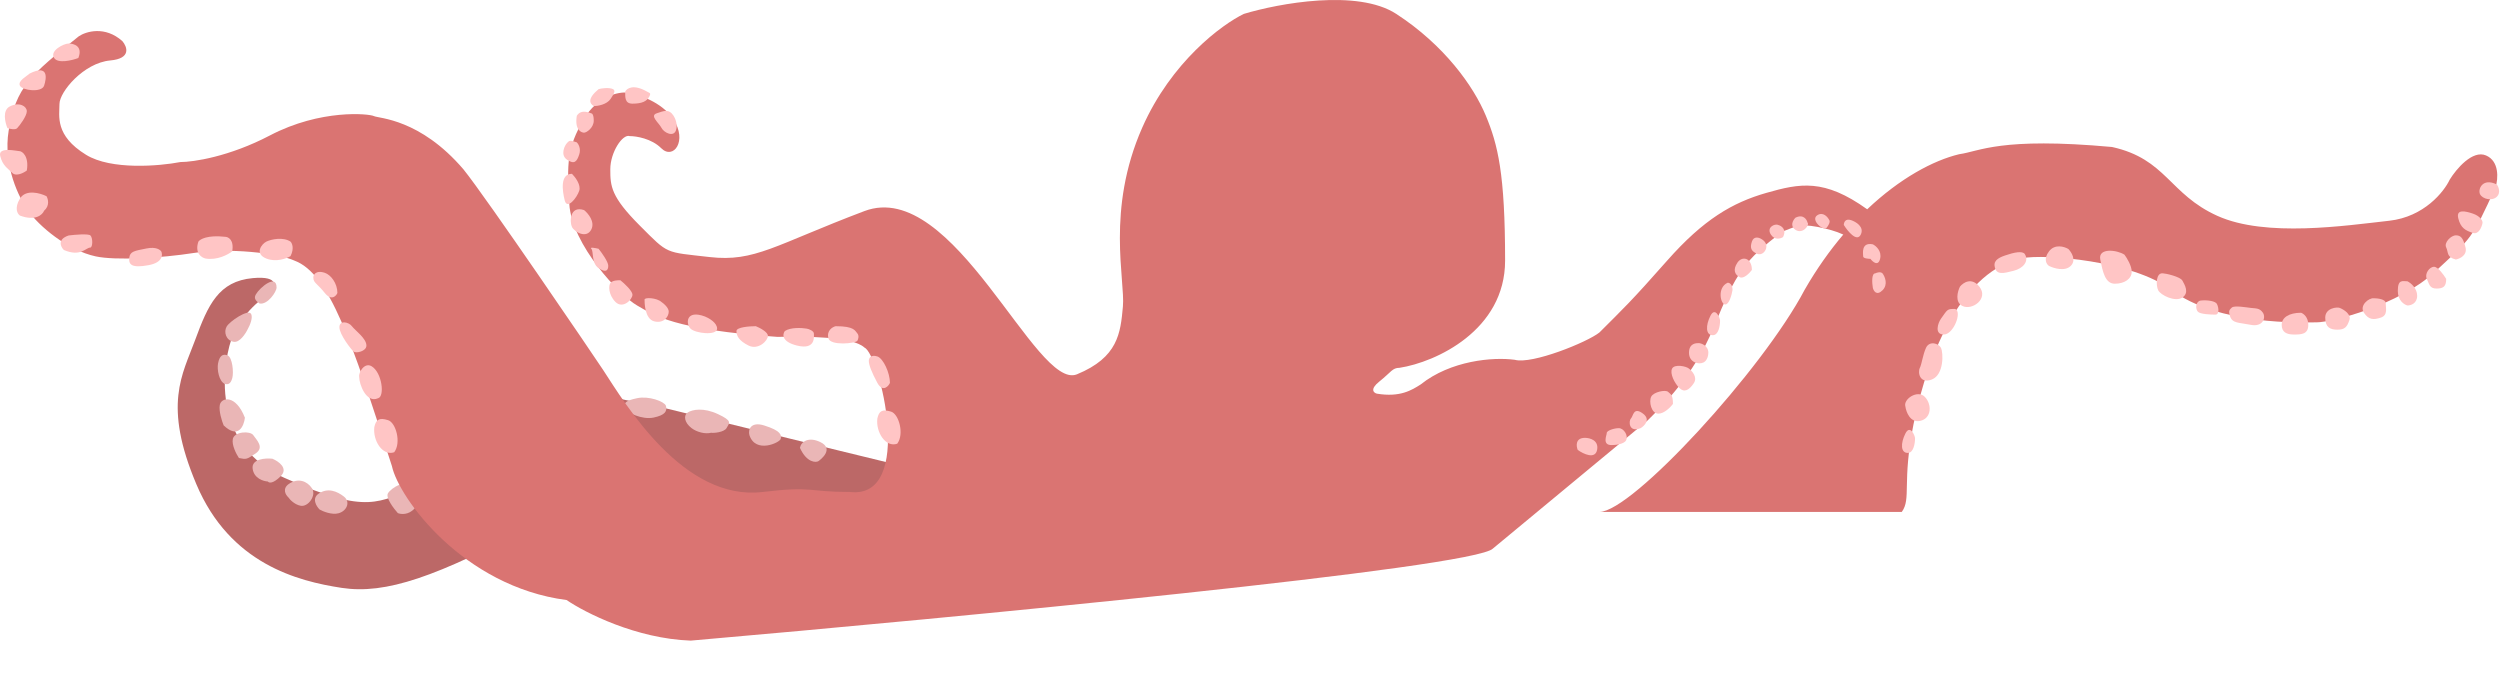<svg width="1715" height="463" viewBox="0 0 1715 463" fill="none" xmlns="http://www.w3.org/2000/svg">
<path d="M374.27 271.102C397.702 262.188 424.834 275.675 438.384 275.644L639.598 324.723L591.071 375.439L464.646 362.094C444.321 362.141 415.129 359.082 400.002 353.384C387.9 348.826 373.427 355.357 367.703 359.192C299.515 395.832 264.623 407.901 234.384 403.28C204.146 398.66 157.735 386.781 134.677 332.112C111.618 277.443 125.122 257.086 133.926 233.092C142.73 209.098 149.989 192.925 173.436 190.786C192.194 189.075 188.912 197.004 184.926 201.182C169.94 211.224 162.394 223.819 160.494 228.862C156.857 233.561 136.689 301.359 195.121 327.803C253.553 354.247 259.781 343.288 285.82 334.889C311.859 326.49 350.839 280.016 374.27 271.102Z" fill="#BC6867"/>
<path d="M474.316 293.624C478.075 296.534 483.995 297.914 487.814 296.863C489.552 297.206 496.787 296.546 498.448 293.624C500.524 289.971 502.471 288.76 492.558 284.093C482.645 279.425 474.884 280.906 471.761 282.998C468.639 285.09 469.617 289.987 474.316 293.624Z" fill="#EAB6B6"/>
<path d="M448.399 286.444C440.482 288.13 429.931 283.04 428.708 280.089C427.657 276.27 429.182 274.833 437.1 273.147C445.018 271.461 455.579 275.33 456.802 278.28C457.853 282.1 456.317 284.757 448.399 286.444Z" fill="#EAB6B6"/>
<path d="M385.29 274.241C387.8 277.988 395.834 279.054 398.79 280.089C400.131 280.6 412.855 277.451 411.278 271.722C409.701 265.992 396.545 261.869 388.209 262.931C379.873 263.992 382.152 269.558 385.29 274.241Z" fill="#EAB6B6"/>
<path d="M351.44 276.766C350.616 280.937 355.28 284.749 357.716 286.133C364.491 286.117 368.128 281.418 372.811 278.28C377.495 275.142 372.265 267.337 368.612 265.261C364.959 263.185 352.47 271.552 351.44 276.766Z" fill="#EAB6B6"/>
<path d="M326.463 293.501C324.39 298.509 331.177 303.914 334.83 305.99C338.129 305.287 345.558 302.421 348.88 296.576C353.032 289.27 345.196 280.95 343.635 281.996C342.074 283.042 329.054 287.241 326.463 293.501Z" fill="#EAB6B6"/>
<path d="M305.669 316.481C307.768 322.313 313.85 323.063 316.628 322.71C323.297 321.86 327.733 316.777 329.117 314.342C326.594 305.175 319.709 302.551 316.581 302.384C312.07 304.653 303.571 310.649 305.669 316.481Z" fill="#EAB6B6"/>
<path d="M285.375 330.078C285.388 335.498 292.687 336.489 296.334 336.307C302.522 337.44 307.936 332.241 309.869 329.5C307.761 319.603 304.639 321.695 298.379 319.104C292.119 316.512 285.36 323.303 285.375 330.078Z" fill="#EAB6B6"/>
<path d="M266.112 338.462C264.451 341.384 269.957 348.702 272.918 351.996C275.005 352.86 280.218 353.439 284.377 348.843L284.377 348.842C289.575 343.098 289.576 343.097 284.346 335.292C279.116 327.486 268.188 334.809 266.112 338.462Z" fill="#EAB6B6"/>
<path d="M149.592 249.199C148.768 253.37 150.162 261.701 154.335 263.429C156.073 263.772 158.14 263.828 159.343 259.415C160.438 255.402 159.403 245.164 156.159 243.822C152.916 242.479 150.622 243.985 149.592 249.199Z" fill="#EAB6B6"/>
<path d="M218.686 338.572C213.69 341.919 216.969 347.262 219.232 349.515C221.668 350.899 227.684 353.352 232.268 352.091C237.997 350.514 240.588 344.254 235.889 340.616C231.19 336.979 224.93 334.388 218.686 338.572Z" fill="#EAB6B6"/>
<path d="M198.345 331.844C193.349 335.191 195.93 339.493 197.845 341.226C198.891 342.787 202.026 346.115 206.197 346.939C211.411 347.97 217.259 339.818 213.987 334.934C210.715 330.051 204.589 327.66 198.345 331.844Z" fill="#EAB6B6"/>
<path d="M173.305 321.478C174.154 328.147 180.621 330.148 183.749 330.314C184.446 331.355 187.192 332.078 192.6 326.645C198.007 321.213 191.013 316.399 186.839 314.672C181.974 314.162 172.455 314.809 173.305 321.478Z" fill="#EAB6B6"/>
<path d="M159.707 301.185C158.883 305.356 162.164 311.602 163.907 314.204C169.121 315.234 169.121 315.234 175.365 311.05C181.61 306.867 175.865 301.668 173.773 298.546C171.681 295.424 160.738 295.97 159.707 301.185Z" fill="#EAB6B6"/>
<path d="M150.793 277.753C149.969 281.924 152.209 288.868 153.432 291.818C163.46 301.384 167.331 292.307 168.012 286.573C161.721 270.431 151.823 272.539 150.793 277.753Z" fill="#EAB6B6"/>
<path d="M524.301 291.888C515.122 288.991 513.034 294.636 514.085 298.456C518.285 311.475 535.097 303.616 535.612 301.009C536.128 298.402 535.776 295.51 524.301 291.888Z" fill="#EAB6B6"/>
<path d="M562.612 303.198C554.682 299.464 549.606 302.867 548.747 307.212C553.462 317.624 559.886 317.382 561.447 316.336C563.008 315.29 572.525 307.866 562.612 303.198Z" fill="#EAB6B6"/>
<path d="M160.173 234.473C164.344 235.297 168.499 228.894 170.055 225.59C171.439 223.154 173.789 217.659 172.115 215.162C170.023 212.04 157.535 220.407 155.458 224.06C153.382 227.713 154.959 233.442 160.173 234.473Z" fill="#EAB6B6"/>
<path d="M175.497 202C174.038 204.554 175.267 206.298 178.051 208.203C183.524 209.297 189.727 200.176 189.727 197.257C189.727 187.675 178.294 197.106 175.497 202Z" fill="#EAB6B6"/>
<path d="M960.099 252.318C984.989 248.446 1032.5 226.575 1032.5 178.785C1032.5 119.047 1027.52 99.135 1019.22 79.222C1010.92 59.31 991.01 31.101 957.823 9.529C931.273 -7.729 877.066 2.338 853.282 9.529C838.347 16.719 803.5 42.384 783.588 87.519C758.697 143.938 771.972 192.06 770.313 210.313C768.654 228.566 766.994 245.159 738.785 256.775C710.576 268.391 654.375 121.575 592.978 144.806C531.581 168.038 517.807 179.909 486.778 176.335C455.749 172.761 458.905 174.756 438.993 154.844C419.08 134.931 418.663 127.749 418.663 116.133C418.663 104.517 427.041 91.707 432.019 93.366C436.444 93.366 446.953 95.025 453.59 101.663C461.887 109.96 471.843 96.685 461.887 81.75C453.922 69.803 437.55 64.603 430.359 63.497C424.275 62.944 409.783 65.82 400.491 81.75C388.875 101.663 388.875 111.619 390.534 139.828C392.194 168.038 425.381 202.884 436.997 209.522C448.612 216.159 461.887 226.116 533.24 231.094C554.291 230.761 584.734 230.818 592.978 238.393C603.345 242.849 628.161 342.786 583.044 337.494C553.572 337.494 558.121 333.305 523.208 337.494C468.844 344.018 429.006 277.104 413.689 253.71C408.219 245.355 333.341 135.173 317.908 116.146C288.04 81.299 259.83 81.299 256.512 79.64C253.193 77.981 220.005 74.662 185.158 92.915C157.281 107.517 132.612 111.168 123.762 111.168C109.38 113.934 76.304 116.81 59.046 106.19C37.474 92.915 40.793 79.64 40.793 71.343C40.793 63.046 57.387 43.134 75.64 41.474C90.243 40.147 87.255 32.071 83.937 28.199C71.989 17.579 59.046 21.562 54.068 24.881C20.881 51.431 10.924 59.727 5.946 89.596C1.964 113.491 13.137 136.059 19.221 144.355C26.412 154.865 46.215 171.702 65.684 175.883C79.191 178.785 110.104 177.124 133.219 173.503C156.334 169.883 190.589 173.503 202.008 178.785C226.213 187.748 241.56 235.252 267.637 315.968L268.847 319.714C273.58 341.715 317.908 402.439 388.657 411.617C401.45 420.344 436.392 438.13 473.822 439.467C652.302 423.926 1012.25 389.525 1024.2 376.25L1130.39 288.303C1140.35 278.347 1161.88 257.83 1175.37 225.025C1191.06 186.916 1196.45 178.655 1223 158.743C1229.64 156.53 1233.66 153.023 1246.94 155.678C1253.45 156.979 1259.38 158.52 1264.5 160.913C1255.22 171.82 1246.27 184.387 1238.04 198.697C1209.18 253.665 1119.55 351.184 1097.2 351.184H1304.63C1311.28 341.993 1304.63 331.132 1312.67 291.029C1322.92 239.974 1347.35 185.074 1387.31 177.125C1402.63 174.079 1462.69 178.785 1489.24 198.697C1522.43 223.588 1579.29 221.126 1589.24 221.126C1599.2 221.126 1645.66 209.51 1670.55 186.279C1695.44 163.048 1695.44 164.707 1712.04 128.201C1713.7 122.67 1714.69 110.612 1705.4 106.629C1696.11 102.647 1684.93 116.032 1680.51 123.223C1676.63 131.52 1662.92 148.777 1639.02 151.432C1609.15 154.751 1554.39 163.048 1521.21 148.114C1488.02 133.179 1486.18 109.116 1448.86 100.83C1371.99 93.853 1358.07 103.879 1344.02 105.784C1326.17 110.079 1303.32 122.327 1280.9 143.576C1251.34 122.403 1234.8 125.722 1211.7 132.322C1188.47 138.96 1168.56 150.576 1143.67 178.785C1118.78 206.994 1113.8 211.495 1097.2 228.088C1088.91 234.726 1050.89 250.138 1039.13 246.819C1024.15 244.798 995.189 247.305 974.58 263.736C968.496 267.608 960.471 272.705 944.542 270.05C942.329 269.497 939.563 267.063 946.201 261.753C954.498 255.116 955.127 252.318 960.099 252.318Z" fill="#DA7472"/>
<path d="M1291.4 199.135C1295.39 195.153 1293.06 189.732 1291.4 187.52C1290.07 186.192 1287.53 186.967 1286.43 187.52C1283.77 187.52 1284.21 194.157 1284.77 197.476C1285.32 199.689 1287.42 203.118 1291.4 199.135Z" fill="#FFC5C5"/>
<path d="M1289.75 177.563C1291.07 172.253 1286.98 168.713 1284.77 167.607C1276.47 165.947 1278.13 174.244 1278.13 175.904C1278.13 177.231 1281.45 177.563 1283.11 177.563C1284.77 179.776 1288.42 182.873 1289.75 177.563Z" fill="#FFC5C5"/>
<path d="M1276.47 160.968C1279.13 155.657 1273.15 152.118 1269.83 151.012C1265.85 149.685 1264.85 152.671 1264.85 154.331C1267.62 158.756 1273.82 166.279 1276.47 160.968Z" fill="#FFC5C5"/>
<path d="M1246.6 147.693C1250.58 145.038 1253.79 148.799 1254.9 151.012C1255.75 152.339 1254.15 154.884 1253.24 155.991C1251.58 159.309 1241.62 151.012 1246.6 147.693Z" fill="#FFC5C5"/>
<path d="M1231.67 157.65C1227.68 154.995 1230.01 151.013 1231.67 149.353C1236.98 146.698 1239.41 150.459 1239.96 152.672C1241.62 154.331 1236.65 160.968 1231.67 157.65Z" fill="#FFC5C5"/>
<path d="M1223.16 162.628C1225.81 157.318 1222.05 154.884 1219.84 154.331C1217.51 153.196 1211.54 155.991 1214.86 160.969C1217.51 164.951 1221.5 163.734 1223.16 162.628Z" fill="#FFC5C5"/>
<path d="M1211.75 169.023C1211.75 166.368 1209.54 164.598 1208.44 164.044C1206.78 162.938 1203.13 161.722 1201.8 165.704C1200.14 170.682 1201.8 172.342 1205.12 174.001C1208.44 175.66 1211.75 172.342 1211.75 169.023Z" fill="#FFC5C5"/>
<path d="M1193.5 190.177C1196.16 191.505 1200.14 187.411 1201.8 185.199C1201.8 176.902 1195.16 175.243 1191.84 180.221C1188.52 185.2 1190.18 188.518 1193.5 190.177Z" fill="#FFC5C5"/>
<path d="M1183.55 208.871C1186.2 208.871 1187.97 202.234 1188.52 198.915C1188.52 194.931 1186.31 193.936 1185.2 193.937C1177.76 197.255 1180.23 208.871 1183.55 208.871Z" fill="#FFC5C5"/>
<path d="M1174.99 229.944C1178.97 229.944 1179.97 223.307 1179.97 219.988C1180.04 218.328 1176.65 210.032 1173.33 216.669C1170.01 223.307 1170.01 229.944 1174.99 229.944Z" fill="#FFC5C5"/>
<path d="M1168.61 248.65C1171.27 247.322 1171.93 243.672 1171.93 242.012C1171.93 237.034 1166.95 235.375 1165.29 235.375C1163.63 235.375 1158.65 235.375 1158.65 242.012C1158.65 248.65 1165.29 250.309 1168.61 248.65Z" fill="#FFC5C5"/>
<path d="M1161.97 262.83C1164.63 258.847 1160.87 254.533 1158.65 252.874C1156.86 251.214 1148.7 249.555 1147.04 252.874C1145.38 256.192 1148.7 262.83 1152.02 266.149C1155.34 269.467 1158.65 267.808 1161.97 262.83Z" fill="#FFC5C5"/>
<path d="M1137.68 283.763C1141.66 283.763 1145.98 279.338 1147.64 277.125C1147.64 270.488 1145.97 270.488 1144.32 268.829C1142.66 267.169 1134.36 268.829 1132.7 272.147C1131.04 275.466 1132.7 283.763 1137.68 283.763Z" fill="#FFC5C5"/>
<path d="M1127.12 283.763C1132.43 287.745 1128.23 292.06 1125.46 293.719C1117.17 297.038 1117.17 288.741 1118.83 287.082C1120.49 285.422 1120.49 278.785 1127.12 283.763Z" fill="#FFC5C5"/>
<path d="M1115.51 302.016C1114.18 304.671 1108.32 305.335 1105.55 305.335C1098.91 305.335 1102.23 298.697 1102.23 297.038C1102.23 295.379 1107.21 293.719 1110.53 293.719C1113.85 293.719 1117.17 298.697 1115.51 302.016Z" fill="#FFC5C5"/>
<path d="M1095.6 308.654C1096.92 302.016 1090.62 300.357 1087.3 300.357C1080.66 300.357 1081.21 305.888 1082.32 308.654C1086.19 311.419 1094.27 315.291 1095.6 308.654Z" fill="#FFC5C5"/>
<path d="M1712.92 134.897C1715.58 132.242 1714.03 128.259 1712.92 126.6C1702.97 121.622 1699.65 129.919 1701.31 133.238C1702.97 136.556 1709.61 138.216 1712.92 134.897Z" fill="#FFC5C5"/>
<path d="M1696.33 159.786C1700.31 161.114 1702.42 155.915 1702.97 153.149C1703.41 151.49 1701.31 148.171 1696.33 146.511C1691.35 144.852 1684.72 143.193 1686.38 149.83C1688.04 156.468 1691.35 158.127 1696.33 159.786Z" fill="#FFC5C5"/>
<path d="M1691.35 169.743C1692.68 175.053 1687.48 177.486 1684.72 178.039C1678.08 176.38 1679.74 173.061 1678.08 169.743C1676.42 166.424 1681.4 161.446 1684.72 161.446C1688.04 161.446 1689.69 163.105 1691.35 169.743Z" fill="#FFC5C5"/>
<path d="M1669.78 183.017C1672.44 183.017 1676.42 188.549 1678.08 191.314C1678.08 196.292 1676.42 197.952 1671.44 197.952C1666.46 197.952 1666.46 194.633 1664.8 191.314C1663.14 187.996 1666.46 183.017 1669.78 183.017Z" fill="#FFC5C5"/>
<path d="M1658.17 202.93C1658.17 197.62 1653.74 194.08 1651.53 192.974C1648.21 192.974 1644.89 191.314 1644.89 199.611C1644.89 206.249 1649.32 209.014 1651.53 209.567C1653.74 209.567 1658.17 208.24 1658.17 202.93Z" fill="#FFC5C5"/>
<path d="M1636.59 207.908C1636.59 205.253 1631.06 204.589 1628.3 204.589C1624.98 204.329 1618.34 209.567 1621.66 214.546C1624.98 219.524 1628.3 219.524 1633.28 217.864C1638.25 216.205 1636.59 211.227 1636.59 207.908Z" fill="#FFC5C5"/>
<path d="M1611.7 219.524C1613.03 215.541 1607.83 212.333 1605.07 211.227C1603.41 210.443 1595.11 211.227 1595.11 217.864C1595.11 224.502 1598.43 226.161 1603.41 226.161C1608.39 226.161 1610.04 224.502 1611.7 219.524Z" fill="#FFC5C5"/>
<path d="M1583.49 222.842C1583.49 217.532 1580.18 215.099 1578.52 214.546C1570.22 214.546 1565.24 217.864 1565.24 222.842C1565.24 227.82 1568.56 229.48 1573.54 229.48C1578.52 229.48 1583.49 229.48 1583.49 222.842Z" fill="#FFC5C5"/>
<path d="M1544.06 211.227C1540.34 210.777 1533.42 209.579 1531.2 210.821C1529.54 212.48 1528.48 212.965 1529.8 216.948C1531.46 221.926 1535.77 221.183 1544.06 222.842C1552.36 224.502 1554.59 217.864 1552.36 214.545C1550.13 211.227 1547.63 211.656 1544.06 211.227Z" fill="#FFC5C5"/>
<path d="M1520.33 207.908C1518.35 206.141 1512.54 205.695 1509.22 206.249C1505.85 207.479 1506.14 212.225 1507.8 213.884C1509.46 215.543 1516.46 215.834 1519.78 215.834C1523.1 215.834 1521.73 209.15 1520.33 207.908Z" fill="#FFC5C5"/>
<path d="M1497.13 192.498C1495.64 189.771 1485.51 187.52 1483.85 187.52C1478.87 186.81 1478.87 195.817 1480.53 199.135C1482.19 202.454 1492.15 207.432 1497.13 204.113C1502.1 200.795 1498.61 195.225 1497.13 192.498Z" fill="#FFC5C5"/>
<path d="M1462.36 186.336C1462.36 182.354 1459.04 176.933 1457.38 174.721C1452.4 171.402 1439.13 169.742 1440.79 178.039C1442.45 186.336 1444.11 194.633 1450.74 194.633C1457.38 194.633 1462.36 191.314 1462.36 186.336Z" fill="#FFC5C5"/>
<path d="M1420.53 182.414C1424.51 178.431 1421.08 173.011 1418.87 170.798C1416.1 169.139 1409.58 167.148 1405.59 172.458C1401.61 177.768 1403.93 181.308 1405.59 182.414C1408.91 184.073 1416.55 186.396 1420.53 182.414Z" fill="#FFC5C5"/>
<path d="M1368.28 182.414C1367.72 178.237 1371.9 176.287 1377.19 174.721C1384.99 172.11 1387.78 172.953 1388.88 174.059C1392.2 179.037 1388 184.097 1381.36 185.756C1374.73 187.415 1369.18 189.196 1368.28 182.414Z" fill="#FFC5C5"/>
<path d="M1346.2 209.892C1340.89 207.237 1342.89 199.936 1344.54 196.617C1346.76 193.852 1352.51 189.98 1357.82 196.617C1364.46 204.914 1352.84 213.211 1346.2 209.892Z" fill="#FFC5C5"/>
<path d="M1331.51 218.618C1336.25 211.935 1335.73 211.935 1341.26 211.935C1346.2 213.884 1340.1 229.48 1333.46 229.48C1326.83 229.48 1329.37 221.646 1331.51 218.618Z" fill="#FFC5C5"/>
<path d="M1317.03 252.317C1318.36 249.662 1318.98 243.683 1321.21 238.67C1323.44 233.657 1329.85 235.351 1331.51 238.67C1333.17 241.989 1333.63 256.981 1325.33 260.3C1317.04 263.619 1315.37 255.635 1317.03 252.317Z" fill="#FFC5C5"/>
<path d="M1317.04 288.766C1310.4 290.094 1307.63 282.682 1307.08 278.81C1305.55 273.832 1315.38 267.195 1320.35 272.173C1325.33 277.151 1325.33 287.107 1317.04 288.766Z" fill="#FFC5C5"/>
<path d="M256.789 292.977C255.675 302.167 262.359 313.029 270.435 310.244C275.413 303.606 271.549 289.914 266.258 288.243C259.929 286.244 257.903 287.964 256.789 292.977Z" fill="#FFC5C5"/>
<path d="M246.38 258.443C246.38 263.753 251.359 276.824 259.296 273.204C264.088 272.194 262.151 255.461 254.84 251.203C249.978 248.371 245.827 255.678 246.38 258.443Z" fill="#FFC5C5"/>
<path d="M232.839 224.467C232.839 229.445 240.915 239.784 242.586 241.177C244.257 242.569 251.359 241.028 251.359 237.045C251.359 232.067 243.561 226.694 241.402 223.77C239.244 220.846 232.839 219.489 232.839 224.467Z" fill="#FFC5C5"/>
<path d="M222.801 200.969C227.547 206.922 230.893 202.628 231.446 200.969C231.446 194.331 226.99 188.541 222.801 187.148C216.502 185.055 214.462 188.835 215.015 191.047C215.015 193.813 218.055 195.016 222.801 200.969Z" fill="#FFC5C5"/>
<path d="M182.709 177.366C189.347 180.021 196.537 177.366 199.303 175.707C201.958 170.397 200.409 166.857 199.303 165.751C194.325 162.432 186.028 164.091 182.709 165.751C179.391 167.41 174.412 174.047 182.709 177.366Z" fill="#FFC5C5"/>
<path d="M141.062 177.366C149.027 178.694 156.55 174.601 159.316 172.388C160.643 164.423 156.55 162.432 154.337 162.432C142.39 161.104 137.19 164.091 136.084 165.751C133.429 173.716 138.297 176.813 141.062 177.366Z" fill="#FFC5C5"/>
<path d="M101.945 181.903C111.884 180.05 111.685 174.601 110.579 172.388C109.801 171.425 107.19 169.111 100.553 170.439C92.256 172.098 89.135 172.388 88.671 176.925C88.207 181.462 90.248 184.085 101.945 181.903Z" fill="#FFC5C5"/>
<path d="M13.662 147.88C24.282 151.863 29.149 147.327 30.256 144.562C34.238 141.14 33.021 136.498 31.915 134.605C27.49 132.393 17.645 129.627 13.662 136.265C9.679 142.902 12.003 146.774 13.662 147.88Z" fill="#FFC5C5"/>
<path d="M43.786 171.483C55.402 176.461 58.721 169.824 62.039 169.824C63.699 169.373 63.699 163.186 62.039 161.527C60.712 160.199 51.53 160.974 47.105 161.527C39.14 164.182 41.574 169.271 43.786 171.483Z" fill="#FFC5C5"/>
<path d="M8.44 118.627C11.095 121.282 16.184 118.627 18.396 116.967C20.056 107.011 15.078 103.692 13.418 103.692C11.759 103.692 -1.516 100.374 0.143 107.011C1.803 113.649 5.121 115.308 8.44 118.627Z" fill="#FFC5C5"/>
<path d="M18.396 76.306C18.396 79.625 13.418 86.263 11.759 87.922C10.612 89.249 6.856 88.475 5.121 87.922C3.462 84.05 1.471 75.642 6.781 72.987C13.418 69.669 18.396 72.987 18.396 76.306Z" fill="#FFC5C5"/>
<path d="M13.662 58.762C12.003 55.443 18.64 52.124 20.299 50.465C33.574 43.827 31.915 53.783 30.256 58.762C28.596 63.74 15.321 62.08 13.662 58.762Z" fill="#FFC5C5"/>
<path d="M37.149 39.8C39.804 43.782 49.317 41.459 53.742 39.8C57.061 31.503 50.424 29.844 47.105 29.844C43.786 29.844 33.83 34.822 37.149 39.8Z" fill="#FFC5C5"/>
<path d="M573.248 223.77C586.523 223.77 586.518 227.089 588.177 228.748C589.505 230.371 588.73 232.743 588.177 233.726C587.093 235.653 569.597 237.377 568.27 232.067C566.942 226.757 571.035 224.323 573.248 223.77Z" fill="#FFC5C5"/>
<path d="M538.401 227.089C542.384 224.434 550.017 224.876 553.335 225.429C554.995 225.651 558.314 227.089 558.314 228.748C558.314 230.408 559.973 240.364 546.698 237.045C536.078 234.39 536.742 229.301 538.401 227.089Z" fill="#FFC5C5"/>
<path d="M526.786 230.408C526.786 227.753 521.254 224.876 518.489 223.77C514.064 223.77 505.214 224.434 505.214 227.089C505.214 230.408 506.873 233.726 513.511 237.045C520.148 240.364 526.786 233.726 526.786 230.408Z" fill="#FFC5C5"/>
<path d="M491.939 225.429C491.939 221.447 486.408 218.239 483.642 217.133C470.367 212.154 470.367 222.111 473.686 225.429C477.005 228.748 491.939 230.408 491.939 225.429Z" fill="#FFC5C5"/>
<path d="M458.752 213.814C458.752 211.159 455.433 208.283 453.774 207.176C450.455 204.194 442.158 203.858 442.158 205.517C442.158 207.176 442.158 218.792 448.796 220.451C455.433 222.111 458.752 217.133 458.752 213.814Z" fill="#FFC5C5"/>
<path d="M433.861 202.198C433.861 199.543 428.33 194.454 425.565 192.242C423.905 192.242 420.586 192.242 418.927 193.901C417.268 195.561 417.268 202.198 422.246 207.176C427.224 212.154 433.861 205.517 433.861 202.198Z" fill="#FFC5C5"/>
<path d="M417.268 182.286C417.268 179.631 412.843 173.436 410.63 170.67C408.418 170.117 404.325 169.343 405.652 170.67C407.312 172.329 405.652 180.626 410.63 183.945C415.608 187.264 417.268 185.604 417.268 182.286Z" fill="#FFC5C5"/>
<path d="M405.652 157.395C408.307 152.085 403.44 146.333 400.674 144.12C390.718 140.801 390.718 152.417 392.377 155.736C394.036 159.054 402.333 164.033 405.652 157.395Z" fill="#FFC5C5"/>
<path d="M397.355 130.845C398.683 126.863 394.59 121.442 392.377 119.23C384.08 119.23 385.74 130.845 387.399 137.483C389.058 144.12 395.696 135.823 397.355 130.845Z" fill="#FFC5C5"/>
<path d="M397.355 105.955C398.683 101.972 396.802 98.764 395.696 97.658C390.718 95.998 390.718 96.346 389.058 98.005C387.399 99.664 384.08 106.302 389.058 109.621C394.037 112.939 395.696 110.933 397.355 105.955Z" fill="#FFC5C5"/>
<path d="M407.312 82.723C407.312 78.741 406.205 77.745 405.652 77.745C399.015 75.09 396.802 77.745 395.696 79.405C394.036 89.361 399.015 91.02 400.674 91.02C402.333 91.02 407.312 87.701 407.312 82.723Z" fill="#FFC5C5"/>
<path d="M418.927 67.789C421.582 63.806 422.246 62.258 420.586 61.151C417.932 59.824 412.29 60.598 410.63 61.151C402.665 67.789 404.546 71.108 407.312 72.767C410.077 72.767 416.272 71.772 418.927 67.789Z" fill="#FFC5C5"/>
<path d="M445.477 66.13C446.804 63.475 445.477 63.917 443.818 62.811C434.525 57.501 429.99 60.598 428.883 62.811C428.883 66.683 428.551 71.108 433.861 71.108C440.499 71.108 443.817 69.448 445.477 66.13Z" fill="#FFC5C5"/>
<path d="M463.73 89.361C465.057 85.378 463.177 81.064 462.071 79.405C458.752 74.427 455.433 76.086 450.455 77.745C445.477 79.405 452.114 84.383 453.774 87.701C455.433 91.02 462.071 94.339 463.73 89.361Z" fill="#FFC5C5"/>
<path d="M1308.74 310.708C1312.72 310.708 1313.72 304.07 1313.72 300.752C1313.79 299.092 1310.4 290.795 1307.08 297.433C1303.76 304.07 1303.76 310.708 1308.74 310.708Z" fill="#FFC5C5"/>
<path d="M601.854 262.621C605.753 269.862 609.945 264.28 610.499 262.621C610.499 255.983 606.043 245.911 601.854 244.519C597.665 243.126 596.005 245.354 596.005 247.582C596.005 250.348 597.955 255.38 601.854 262.621Z" fill="#FFC5C5"/>
<path d="M601.854 287.129C600.74 296.319 607.423 307.18 615.5 304.395C620.478 297.758 616.614 284.065 611.323 282.394C604.993 280.395 602.968 282.116 601.854 287.129Z" fill="#FFC5C5"/>
</svg>
